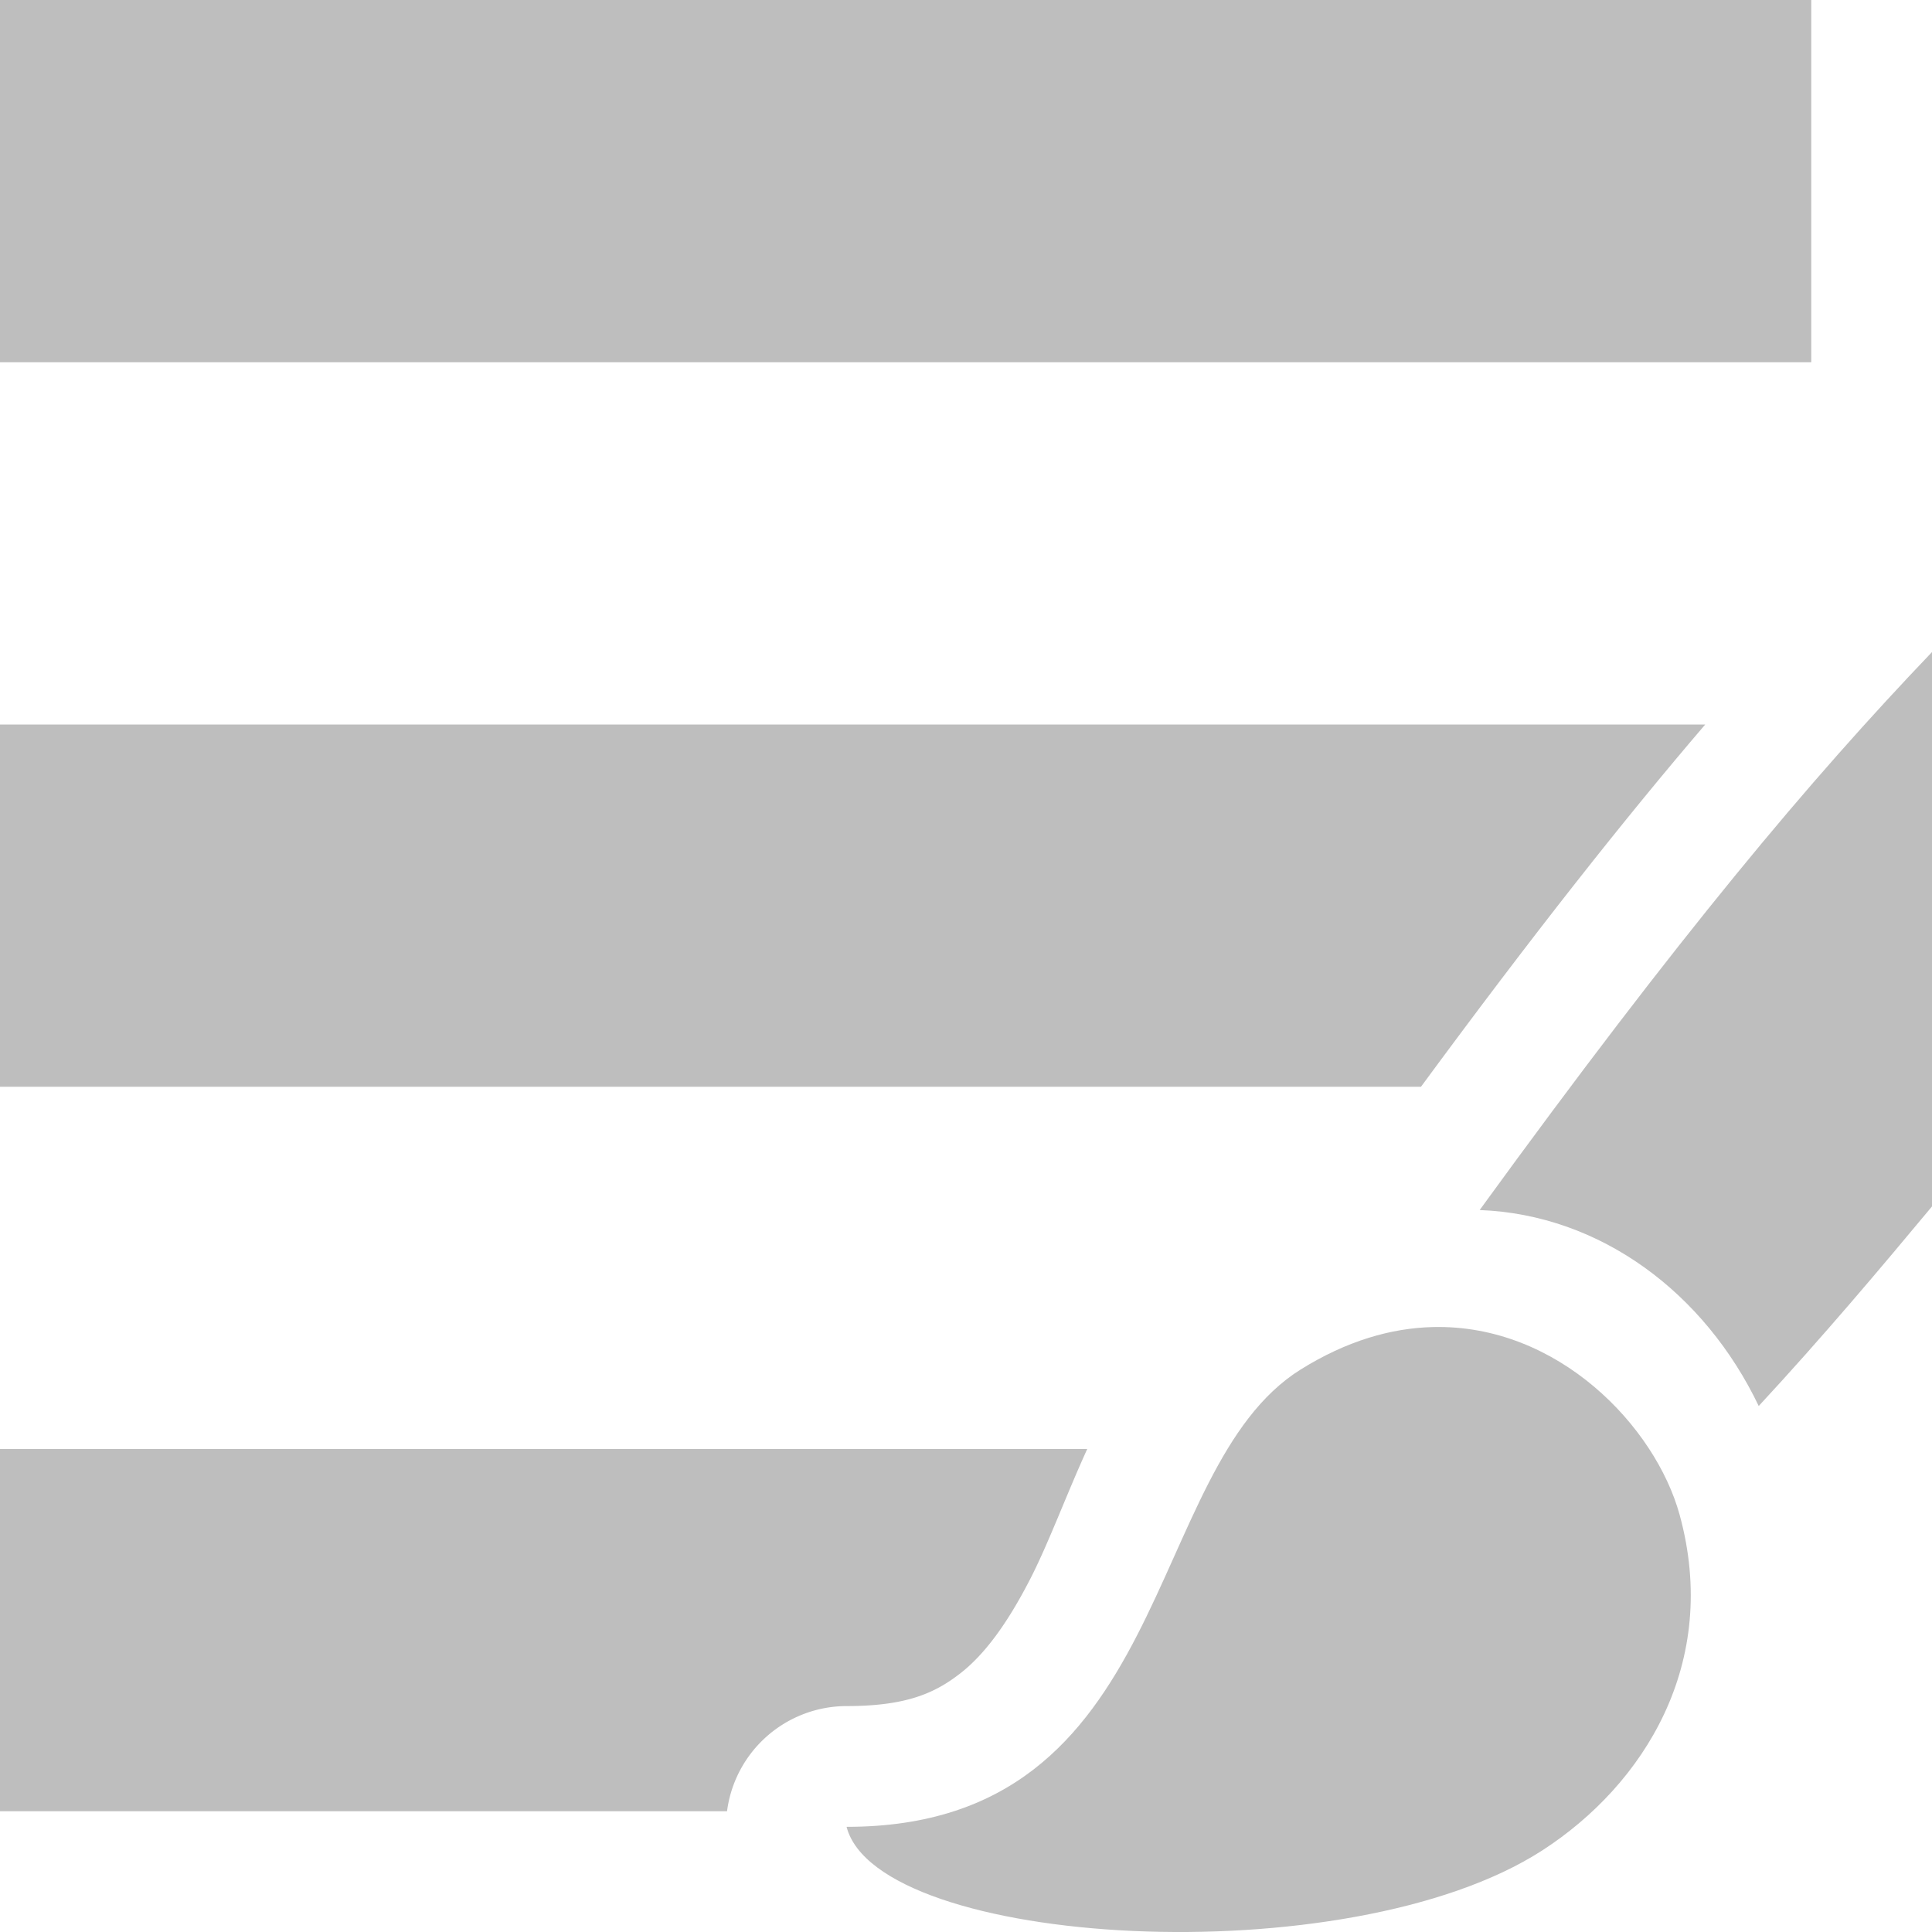<svg height="16" width="16" xmlns="http://www.w3.org/2000/svg"><g fill="#bebebe"><path d="m0 0v3h15v-3z"/><path d="m0 6v3h11.768c.928-1.261 1.685-2.219 2.354-3z"/><path d="m0 12v3h6.021a1 1 0 0 1 .99-.871c.498 0.0.732-.109.938-.268.206-.159.393-.417.578-.775.155-.3.299-.695.477-1.086z"/><path d="m16 5.4c-1.013 1.06-2.086 2.336-3.746 4.621 1.003.038 1.864.688 2.311 1.623.531-.573 1.008-1.14 1.436-1.654zm-4.131 5.59c-.345.008-.715.113-1.098.352-1.32.825-1.041 3.788-3.76 3.787.257.997 4.148 1.238 5.762.195.841-.544 1.474-1.55 1.137-2.779-.201-.731-1.006-1.579-2.041-1.555z" stroke-width=".882"/></g></svg>